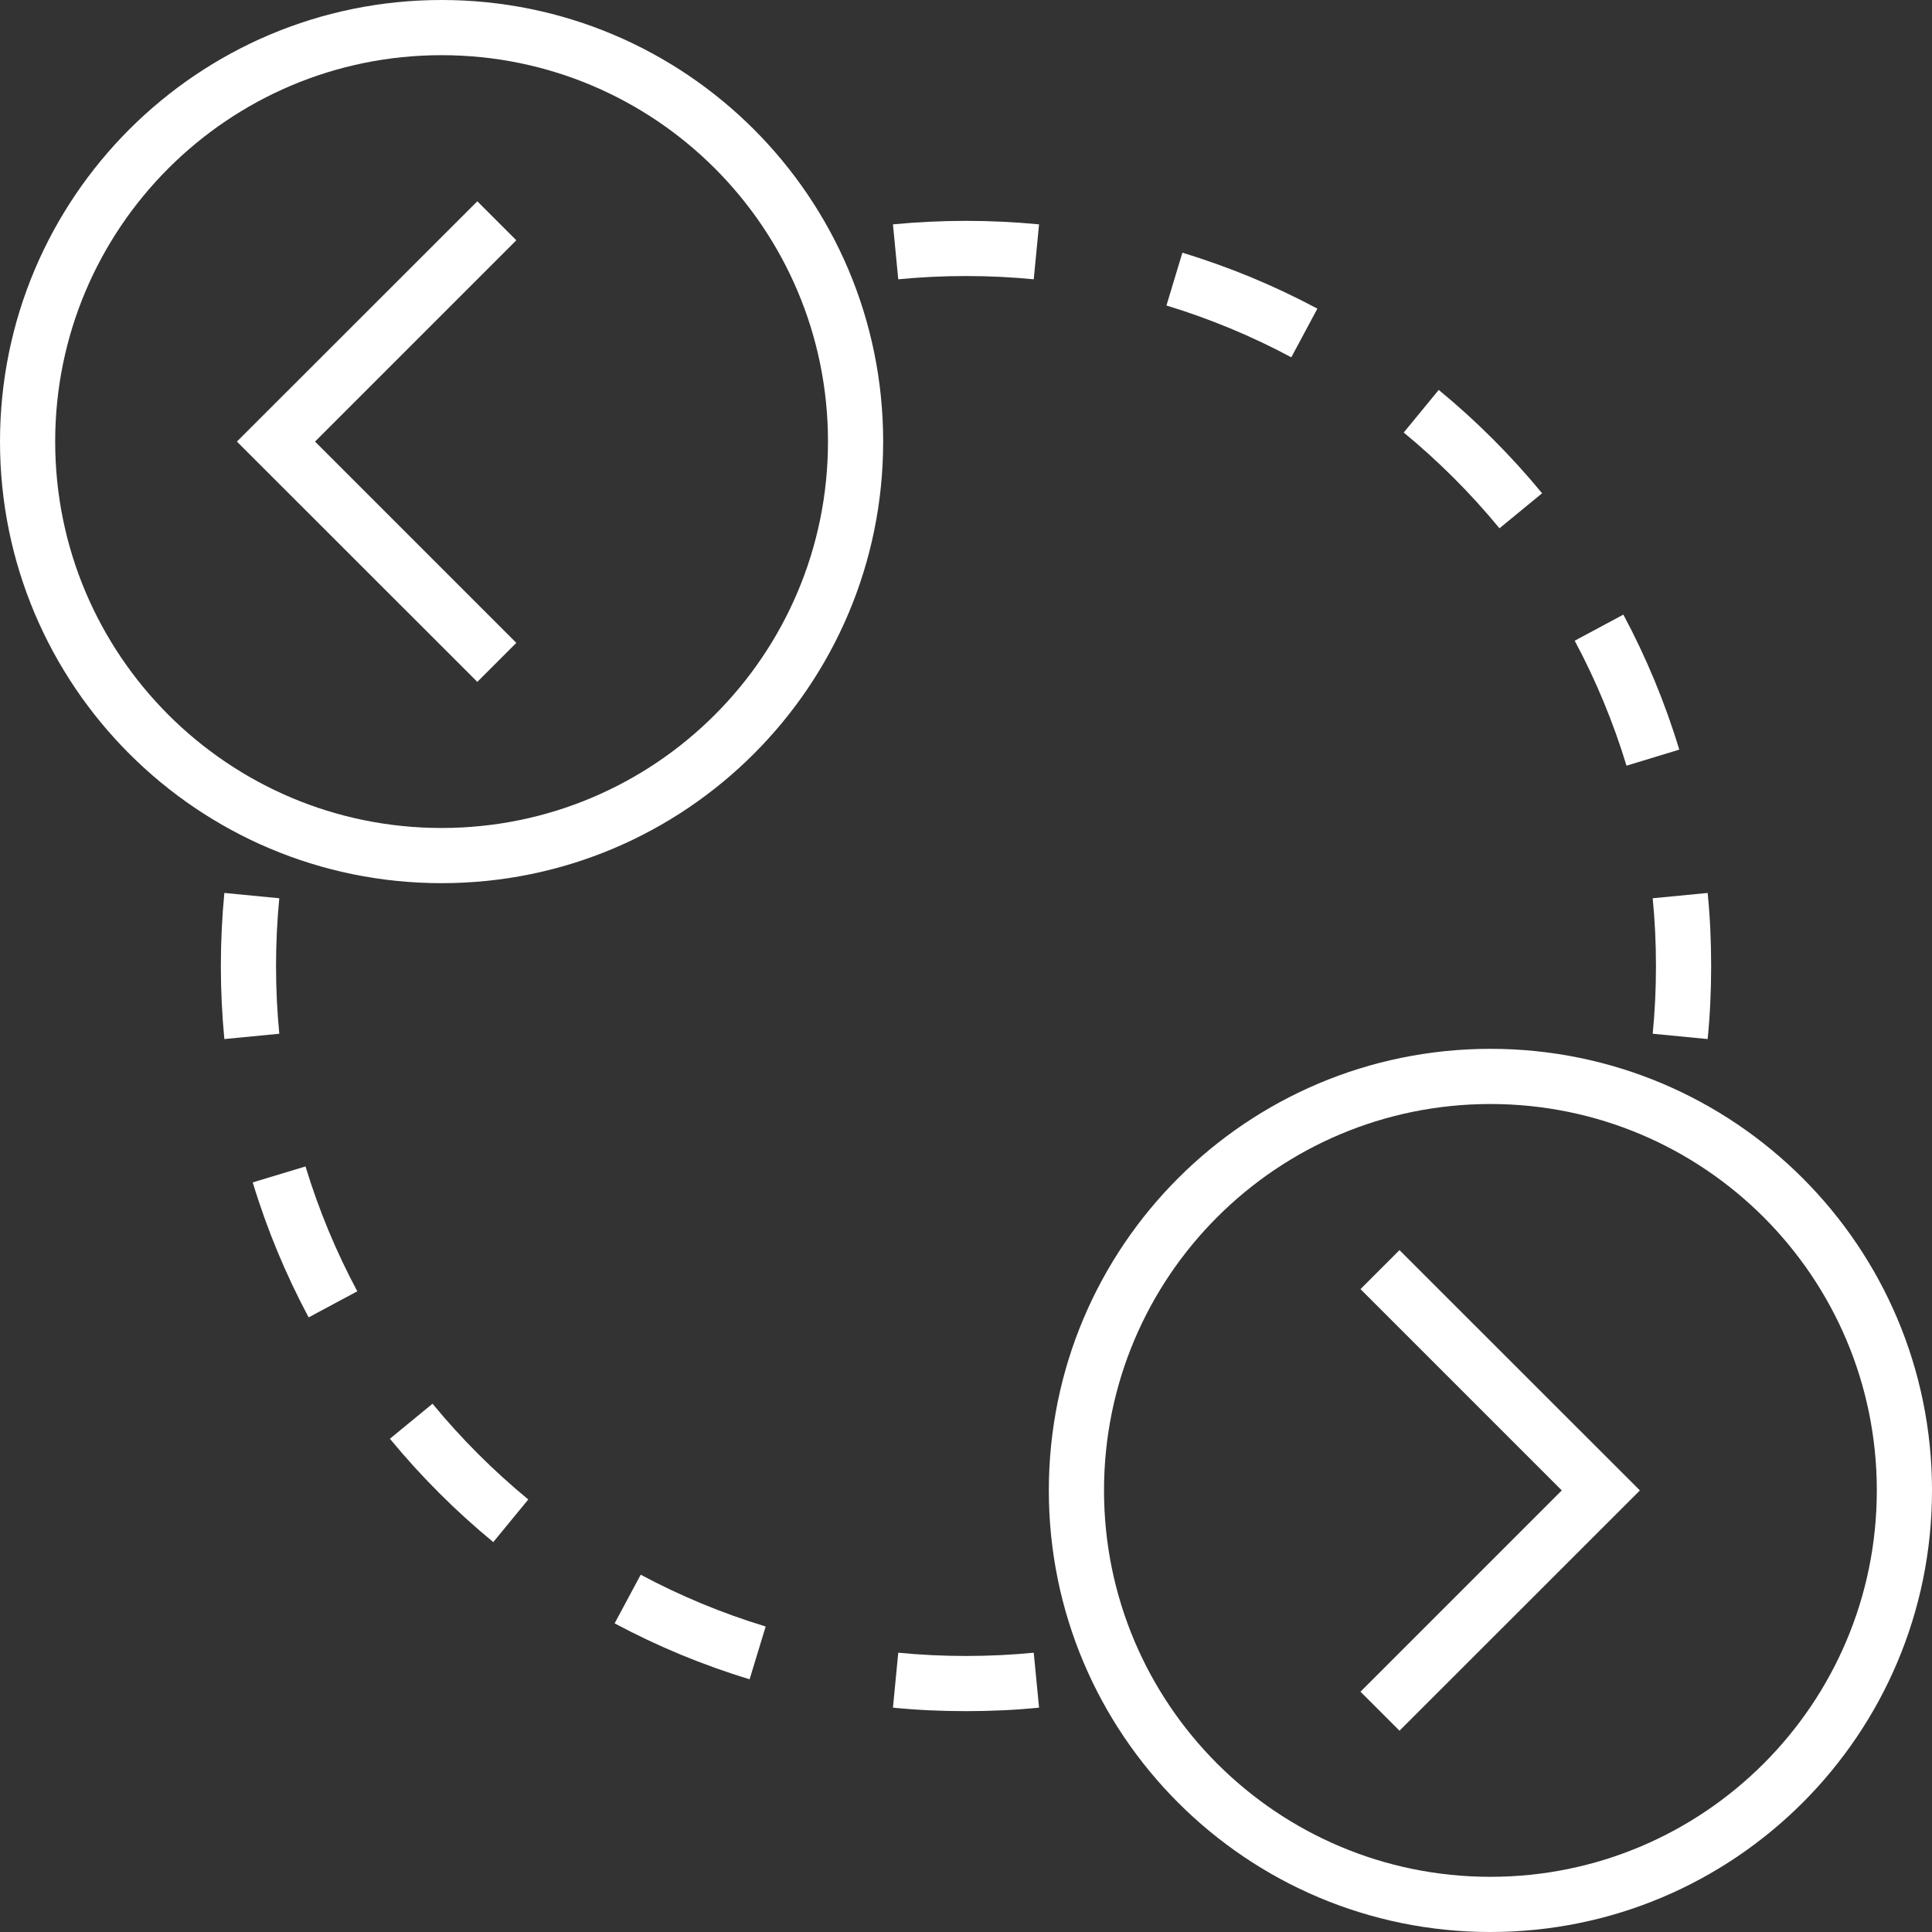 <svg width="16" height="16" viewBox="0 0 16 16" fill="none" xmlns="http://www.w3.org/2000/svg">
<rect x="0" y="0" width="16" height="16" fill="#333333" stroke="none"/>
<path fill-rule="evenodd" clip-rule="evenodd" d="M15.543 12.343C15.543 10.575 14.11 9.143 12.343 9.143C10.575 9.143 9.143 10.575 9.143 12.343C9.143 14.11 10.575 15.543 12.343 15.543C14.11 15.543 15.543 14.11 15.543 12.343ZM16 12.343C16 10.323 14.363 8.686 12.343 8.686C10.323 8.686 8.686 10.323 8.686 12.343C8.686 14.363 10.323 16 12.343 16C14.363 16 16 14.363 16 12.343Z" fill="white"/>
<path fill-rule="evenodd" clip-rule="evenodd" d="M11.59 10.353L13.581 12.343L11.59 14.333L11.267 14.01L12.934 12.343L11.267 10.676L11.59 10.353Z" fill="white"/>
<path d="M14.142 8.605L13.687 8.561C13.705 8.377 13.714 8.189 13.714 8C13.714 7.811 13.705 7.624 13.687 7.439L14.142 7.395C14.162 7.594 14.171 7.796 14.171 8C14.171 8.204 14.162 8.406 14.142 8.605Z" fill="white"/>
<path d="M13.907 6.208L13.47 6.341C13.36 5.979 13.216 5.633 13.041 5.306L13.444 5.09C13.633 5.444 13.789 5.818 13.907 6.208Z" fill="white"/>
<path d="M12.771 4.085L12.418 4.375C12.18 4.086 11.914 3.82 11.625 3.582L11.915 3.229C12.227 3.486 12.514 3.773 12.771 4.085Z" fill="white"/>
<path d="M10.91 2.556L10.694 2.959C10.367 2.784 10.021 2.64 9.66 2.53L9.792 2.093C10.182 2.211 10.556 2.367 10.91 2.556Z" fill="white"/>
<path d="M8.605 1.858L8.561 2.313C8.377 2.295 8.189 2.286 8 2.286C7.811 2.286 7.624 2.295 7.439 2.313L7.395 1.858C7.594 1.839 7.796 1.829 8 1.829C8.204 1.829 8.406 1.839 8.605 1.858Z" fill="white"/>
<path d="M1.858 7.395C1.839 7.594 1.829 7.796 1.829 8C1.829 8.204 1.839 8.406 1.858 8.605L2.313 8.561C2.295 8.377 2.286 8.189 2.286 8C2.286 7.811 2.295 7.624 2.313 7.439L1.858 7.395Z" fill="white"/>
<path d="M2.093 9.792L2.53 9.66C2.64 10.021 2.784 10.367 2.959 10.694L2.556 10.91C2.367 10.556 2.211 10.182 2.093 9.792Z" fill="white"/>
<path d="M3.229 11.915L3.582 11.625C3.82 11.914 4.086 12.18 4.375 12.418L4.085 12.771C3.773 12.514 3.486 12.227 3.229 11.915Z" fill="white"/>
<path d="M5.09 13.444L5.306 13.041C5.633 13.216 5.979 13.36 6.341 13.47L6.208 13.907C5.818 13.789 5.444 13.633 5.09 13.444Z" fill="white"/>
<path d="M7.395 14.142L7.439 13.687C7.624 13.705 7.811 13.714 8 13.714C8.189 13.714 8.377 13.705 8.561 13.687L8.605 14.142C8.406 14.162 8.204 14.171 8 14.171C7.796 14.171 7.594 14.162 7.395 14.142Z" fill="white"/>
<path fill-rule="evenodd" clip-rule="evenodd" d="M0.457 3.657C0.457 5.424 1.89 6.857 3.657 6.857C5.425 6.857 6.857 5.424 6.857 3.657C6.857 1.89 5.425 0.457 3.657 0.457C1.89 0.457 0.457 1.89 0.457 3.657ZM0 3.657C0 5.677 1.638 7.314 3.657 7.314C5.677 7.314 7.314 5.677 7.314 3.657C7.314 1.637 5.677 -3.86367e-08 3.657 -8.62975e-08C1.638 -1.33958e-07 0 1.637 0 3.657Z" fill="white"/>
<path fill-rule="evenodd" clip-rule="evenodd" d="M3.953 5.647L1.962 3.657L3.953 1.667L4.276 1.99L2.609 3.657L4.276 5.324L3.953 5.647Z" fill="white"/>
</svg>
